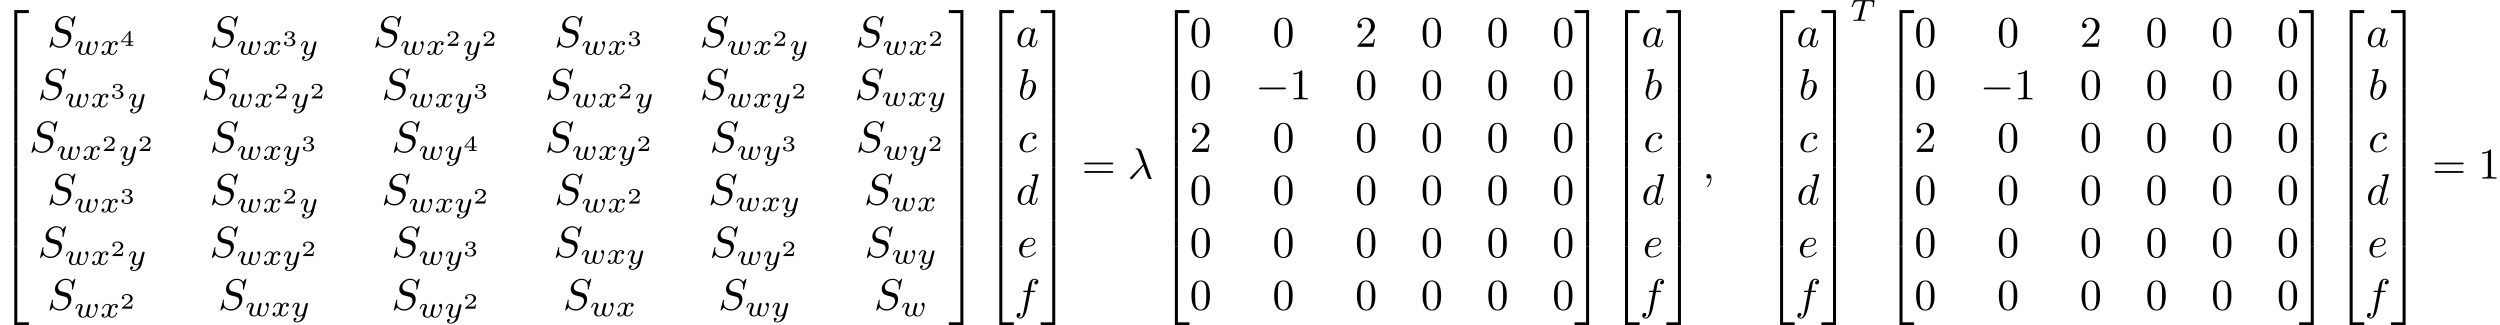 <?xml version='1.0'?>
<!-- This file was generated by dvisvgm 1.9.2 -->
<svg height='73.951pt' version='1.1' viewBox='-0.071 55.065 568.684 73.951' width='568.684pt' xmlns='http://www.w3.org/2000/svg' xmlns:xlink='http://www.w3.org/1999/xlink'>
<defs>
<path d='M6.565 -2.291C6.735 -2.291 6.914 -2.291 6.914 -2.491S6.735 -2.69 6.565 -2.69H1.176C1.006 -2.69 0.827 -2.69 0.827 -2.491S1.006 -2.291 1.176 -2.291H6.565Z' id='g0-0'/>
<path d='M4.583 -3.188C4.583 -3.985 4.533 -4.782 4.184 -5.519C3.726 -6.476 2.909 -6.635 2.491 -6.635C1.893 -6.635 1.166 -6.376 0.757 -5.45C0.438 -4.762 0.389 -3.985 0.389 -3.188C0.389 -2.441 0.428 -1.544 0.837 -0.787C1.265 0.02 1.993 0.219 2.481 0.219C3.019 0.219 3.776 0.01 4.214 -0.936C4.533 -1.624 4.583 -2.401 4.583 -3.188ZM2.481 0C2.092 0 1.504 -0.249 1.325 -1.205C1.215 -1.803 1.215 -2.72 1.215 -3.308C1.215 -3.945 1.215 -4.603 1.295 -5.141C1.484 -6.326 2.232 -6.416 2.481 -6.416C2.809 -6.416 3.467 -6.237 3.656 -5.25C3.756 -4.692 3.756 -3.935 3.756 -3.308C3.756 -2.56 3.756 -1.883 3.646 -1.245C3.497 -0.299 2.929 0 2.481 0Z' id='g3-48'/>
<path d='M2.929 -6.376C2.929 -6.615 2.929 -6.635 2.7 -6.635C2.082 -5.998 1.205 -5.998 0.887 -5.998V-5.689C1.086 -5.689 1.674 -5.689 2.192 -5.948V-0.787C2.192 -0.428 2.162 -0.309 1.265 -0.309H0.946V0C1.295 -0.03 2.162 -0.03 2.56 -0.03S3.826 -0.03 4.174 0V-0.309H3.856C2.959 -0.309 2.929 -0.418 2.929 -0.787V-6.376Z' id='g3-49'/>
<path d='M1.265 -0.767L2.321 -1.793C3.875 -3.168 4.473 -3.706 4.473 -4.702C4.473 -5.838 3.577 -6.635 2.361 -6.635C1.235 -6.635 0.498 -5.719 0.498 -4.832C0.498 -4.274 0.996 -4.274 1.026 -4.274C1.196 -4.274 1.544 -4.394 1.544 -4.802C1.544 -5.061 1.365 -5.32 1.016 -5.32C0.936 -5.32 0.917 -5.32 0.887 -5.31C1.116 -5.958 1.654 -6.326 2.232 -6.326C3.138 -6.326 3.567 -5.519 3.567 -4.702C3.567 -3.905 3.068 -3.118 2.521 -2.501L0.608 -0.369C0.498 -0.259 0.498 -0.239 0.498 0H4.194L4.473 -1.734H4.224C4.174 -1.435 4.105 -0.996 4.005 -0.847C3.935 -0.767 3.278 -0.767 3.059 -0.767H1.265Z' id='g3-50'/>
<path d='M6.844 -3.258C6.994 -3.258 7.183 -3.258 7.183 -3.457S6.994 -3.656 6.854 -3.656H0.887C0.747 -3.656 0.558 -3.656 0.558 -3.457S0.747 -3.258 0.897 -3.258H6.844ZM6.854 -1.325C6.994 -1.325 7.183 -1.325 7.183 -1.524S6.994 -1.724 6.844 -1.724H0.897C0.747 -1.724 0.558 -1.724 0.558 -1.524S0.747 -1.325 0.887 -1.325H6.854Z' id='g3-61'/>
<path d='M2.934 -0.961H2.725C2.71 -0.867 2.66 -0.558 2.58 -0.508C2.54 -0.478 2.122 -0.478 2.047 -0.478H1.071C1.4 -0.722 1.768 -1.001 2.067 -1.2C2.516 -1.509 2.934 -1.798 2.934 -2.326C2.934 -2.964 2.331 -3.318 1.619 -3.318C0.946 -3.318 0.453 -2.929 0.453 -2.441C0.453 -2.182 0.672 -2.137 0.742 -2.137C0.877 -2.137 1.036 -2.227 1.036 -2.431C1.036 -2.61 0.907 -2.71 0.752 -2.725C0.892 -2.949 1.181 -3.098 1.514 -3.098C1.998 -3.098 2.401 -2.809 2.401 -2.321C2.401 -1.903 2.112 -1.584 1.729 -1.26L0.513 -0.229C0.463 -0.184 0.458 -0.184 0.453 -0.149V0H2.77L2.934 -0.961Z' id='g4-50'/>
<path d='M1.644 -1.649C2.102 -1.649 2.406 -1.365 2.406 -0.872C2.406 -0.364 2.092 -0.095 1.649 -0.095C1.594 -0.095 1.001 -0.095 0.747 -0.354C0.951 -0.384 1.011 -0.538 1.011 -0.658C1.011 -0.842 0.872 -0.961 0.707 -0.961C0.548 -0.961 0.399 -0.857 0.399 -0.648C0.399 -0.13 0.986 0.11 1.664 0.11C2.481 0.11 2.989 -0.384 2.989 -0.867C2.989 -1.275 2.625 -1.624 2.057 -1.753C2.655 -1.948 2.814 -2.326 2.814 -2.605C2.814 -3.014 2.306 -3.318 1.679 -3.318C1.066 -3.318 0.573 -3.059 0.573 -2.61C0.573 -2.376 0.762 -2.316 0.857 -2.316C1.001 -2.316 1.141 -2.421 1.141 -2.6C1.141 -2.715 1.081 -2.854 0.902 -2.884C1.116 -3.113 1.559 -3.128 1.664 -3.128C2.027 -3.128 2.286 -2.944 2.286 -2.605C2.286 -2.316 2.097 -1.863 1.574 -1.833C1.435 -1.828 1.415 -1.823 1.285 -1.818C1.23 -1.813 1.176 -1.808 1.176 -1.734C1.176 -1.649 1.225 -1.649 1.315 -1.649H1.644Z' id='g4-51'/>
<path d='M3.073 -0.812V-1.031H2.451V-3.223C2.451 -3.342 2.446 -3.372 2.316 -3.372C2.217 -3.372 2.212 -3.367 2.157 -3.298L0.314 -1.031V-0.812H1.973V-0.423C1.973 -0.269 1.973 -0.219 1.539 -0.219H1.365V0C1.599 -0.01 1.923 -0.02 2.212 -0.02S2.819 -0.01 3.059 0V-0.219H2.884C2.451 -0.219 2.451 -0.269 2.451 -0.423V-0.812H3.073ZM2.012 -2.834V-1.031H0.548L2.012 -2.834Z' id='g4-52'/>
<path d='M3.389 -4.219C3.438 -4.421 3.452 -4.442 3.605 -4.456C3.64 -4.463 3.884 -4.463 4.024 -4.463C4.449 -4.463 4.631 -4.463 4.805 -4.407C5.119 -4.31 5.133 -4.108 5.133 -3.857C5.133 -3.745 5.133 -3.654 5.084 -3.292L5.07 -3.215C5.07 -3.145 5.119 -3.11 5.189 -3.11C5.293 -3.11 5.307 -3.173 5.321 -3.285L5.509 -4.617C5.509 -4.714 5.426 -4.714 5.3 -4.714H1.011C0.837 -4.714 0.823 -4.714 0.774 -4.568L0.335 -3.333C0.328 -3.306 0.3 -3.243 0.3 -3.208C0.3 -3.18 0.314 -3.11 0.418 -3.11C0.509 -3.11 0.523 -3.145 0.565 -3.278C0.969 -4.394 1.2 -4.463 2.26 -4.463H2.552C2.762 -4.463 2.769 -4.456 2.769 -4.394C2.769 -4.387 2.769 -4.352 2.741 -4.247L1.82 -0.579C1.757 -0.321 1.736 -0.251 1.004 -0.251C0.753 -0.251 0.69 -0.251 0.69 -0.098C0.69 -0.077 0.704 0 0.809 0C1.004 0 1.213 -0.021 1.409 -0.021S1.813 -0.028 2.008 -0.028S2.441 -0.028 2.636 -0.021C2.824 -0.014 3.034 0 3.222 0C3.278 0 3.382 0 3.382 -0.153C3.382 -0.251 3.313 -0.251 3.096 -0.251C2.964 -0.251 2.824 -0.258 2.692 -0.265C2.455 -0.286 2.441 -0.314 2.441 -0.398C2.441 -0.446 2.441 -0.46 2.469 -0.558L3.389 -4.219Z' id='g2-84'/>
<path d='M3.668 -2.225C3.717 -2.413 3.801 -2.748 3.801 -2.783C3.801 -2.922 3.689 -3.006 3.571 -3.006C3.438 -3.006 3.313 -2.922 3.271 -2.803C3.25 -2.748 3.18 -2.455 3.131 -2.28C3.034 -1.883 3.034 -1.869 2.929 -1.478C2.838 -1.095 2.824 -1.039 2.817 -0.837C2.845 -0.697 2.79 -0.565 2.622 -0.356C2.532 -0.244 2.392 -0.126 2.155 -0.126C1.883 -0.126 1.527 -0.223 1.527 -0.767C1.527 -1.123 1.723 -1.639 1.862 -1.995C1.981 -2.301 2.008 -2.364 2.008 -2.483C2.008 -2.817 1.723 -3.075 1.346 -3.075C0.642 -3.075 0.328 -2.127 0.328 -2.008C0.328 -1.918 0.425 -1.918 0.446 -1.918C0.544 -1.918 0.551 -1.953 0.572 -2.029C0.746 -2.608 1.046 -2.88 1.325 -2.88C1.444 -2.88 1.499 -2.803 1.499 -2.636C1.499 -2.476 1.437 -2.322 1.402 -2.232C1.004 -1.213 1.004 -1.074 1.004 -0.858C1.004 -0.035 1.75 0.07 2.127 0.07C2.26 0.07 2.601 0.07 2.915 -0.398C3.075 -0.084 3.459 0.07 3.884 0.07C4.505 0.07 4.812 -0.467 4.951 -0.753C5.251 -1.339 5.44 -2.211 5.44 -2.532C5.44 -3.055 5.14 -3.082 5.091 -3.082C4.91 -3.082 4.714 -2.894 4.714 -2.713C4.714 -2.594 4.784 -2.538 4.833 -2.497C5 -2.357 5.091 -2.162 5.091 -1.939C5.091 -1.848 4.798 -0.126 3.912 -0.126C3.347 -0.126 3.347 -0.628 3.347 -0.746C3.347 -0.934 3.375 -1.046 3.473 -1.444L3.668 -2.225Z' id='g2-119'/>
<path d='M1.736 -0.739C1.667 -0.502 1.437 -0.126 1.081 -0.126C1.06 -0.126 0.851 -0.126 0.704 -0.223C0.99 -0.314 1.011 -0.565 1.011 -0.607C1.011 -0.76 0.893 -0.865 0.732 -0.865C0.537 -0.865 0.335 -0.697 0.335 -0.439C0.335 -0.091 0.725 0.07 1.067 0.07C1.388 0.07 1.674 -0.133 1.848 -0.425C2.015 -0.056 2.399 0.07 2.678 0.07C3.48 0.07 3.905 -0.802 3.905 -0.997C3.905 -1.088 3.815 -1.088 3.794 -1.088C3.696 -1.088 3.689 -1.053 3.661 -0.969C3.515 -0.488 3.096 -0.126 2.706 -0.126C2.427 -0.126 2.28 -0.314 2.28 -0.579C2.28 -0.76 2.448 -1.395 2.643 -2.169C2.783 -2.706 3.096 -2.88 3.327 -2.88C3.34 -2.88 3.557 -2.88 3.703 -2.783C3.48 -2.72 3.396 -2.525 3.396 -2.399C3.396 -2.246 3.515 -2.141 3.675 -2.141S4.066 -2.273 4.066 -2.566C4.066 -2.957 3.619 -3.075 3.34 -3.075C2.992 -3.075 2.713 -2.845 2.559 -2.58C2.434 -2.866 2.113 -3.075 1.723 -3.075C0.941 -3.075 0.495 -2.218 0.495 -2.008C0.495 -1.918 0.593 -1.918 0.614 -1.918C0.704 -1.918 0.711 -1.946 0.746 -2.036C0.921 -2.58 1.36 -2.88 1.702 -2.88C1.932 -2.88 2.12 -2.755 2.12 -2.42C2.12 -2.28 2.036 -1.932 1.974 -1.695L1.736 -0.739Z' id='g2-120'/>
<path d='M3.877 -2.629C3.905 -2.727 3.905 -2.741 3.905 -2.783C3.905 -2.922 3.794 -3.006 3.675 -3.006C3.599 -3.006 3.466 -2.971 3.389 -2.838C3.368 -2.797 3.313 -2.573 3.278 -2.434L3.131 -1.855C3.089 -1.688 2.873 -0.809 2.852 -0.732C2.845 -0.732 2.538 -0.126 1.995 -0.126C1.52 -0.126 1.52 -0.579 1.52 -0.704C1.52 -1.081 1.681 -1.52 1.89 -2.057C1.974 -2.28 2.008 -2.364 2.008 -2.483C2.008 -2.817 1.723 -3.075 1.346 -3.075C0.642 -3.075 0.328 -2.127 0.328 -2.008C0.328 -1.918 0.425 -1.918 0.446 -1.918C0.544 -1.918 0.551 -1.953 0.572 -2.029C0.746 -2.608 1.046 -2.88 1.325 -2.88C1.444 -2.88 1.499 -2.803 1.499 -2.636C1.499 -2.476 1.437 -2.322 1.402 -2.232C1.067 -1.381 0.997 -1.123 0.997 -0.816C0.997 -0.697 0.997 -0.37 1.269 -0.146C1.485 0.035 1.778 0.07 1.967 0.07C2.246 0.07 2.497 -0.035 2.727 -0.244C2.636 0.139 2.559 0.432 2.267 0.781C2.078 0.997 1.799 1.227 1.43 1.227C1.381 1.227 1.053 1.227 0.907 0.997C1.283 0.955 1.283 0.621 1.283 0.614C1.283 0.391 1.081 0.349 1.011 0.349C0.837 0.349 0.607 0.488 0.607 0.809C0.607 1.165 0.941 1.423 1.437 1.423C2.141 1.423 2.999 0.879 3.215 0.007L3.877 -2.629Z' id='g2-121'/>
<path d='M3.557 -2.909C3.965 -1.863 4.443 -0.339 4.603 -0.11C4.762 0.11 4.862 0.11 5.131 0.11H5.35C5.45 0.1 5.46 0.04 5.46 0.01S5.44 -0.04 5.41 -0.08C5.31 -0.189 5.25 -0.339 5.181 -0.538L3.148 -6.207C2.939 -6.785 2.401 -6.914 1.933 -6.914C1.883 -6.914 1.753 -6.914 1.753 -6.804C1.753 -6.725 1.833 -6.705 1.843 -6.705C2.172 -6.645 2.242 -6.585 2.491 -5.908L3.457 -3.198L0.707 -0.468C0.588 -0.349 0.528 -0.289 0.528 -0.159C0.528 0.01 0.667 0.13 0.827 0.13S1.076 0.02 1.156 -0.08L3.557 -2.909Z' id='g1-21'/>
<path d='M2.022 -0.01C2.022 -0.667 1.773 -1.056 1.385 -1.056C1.056 -1.056 0.857 -0.807 0.857 -0.528C0.857 -0.259 1.056 0 1.385 0C1.504 0 1.634 -0.04 1.734 -0.13C1.763 -0.149 1.773 -0.159 1.783 -0.159S1.803 -0.149 1.803 -0.01C1.803 0.727 1.455 1.325 1.126 1.654C1.016 1.763 1.016 1.783 1.016 1.813C1.016 1.883 1.066 1.923 1.116 1.923C1.225 1.923 2.022 1.156 2.022 -0.01Z' id='g1-59'/>
<path d='M6.426 -6.924C6.426 -6.954 6.406 -7.024 6.316 -7.024C6.266 -7.024 6.257 -7.014 6.137 -6.874L5.659 -6.306C5.4 -6.775 4.882 -7.024 4.234 -7.024C2.969 -7.024 1.773 -5.878 1.773 -4.672C1.773 -3.865 2.301 -3.407 2.809 -3.258L3.875 -2.979C4.244 -2.889 4.792 -2.74 4.792 -1.923C4.792 -1.026 3.975 -0.09 2.999 -0.09C2.361 -0.09 1.255 -0.309 1.255 -1.544C1.255 -1.783 1.305 -2.022 1.315 -2.082C1.325 -2.122 1.335 -2.132 1.335 -2.152C1.335 -2.252 1.265 -2.262 1.215 -2.262S1.146 -2.252 1.116 -2.222C1.076 -2.182 0.518 0.09 0.518 0.12C0.518 0.179 0.568 0.219 0.628 0.219C0.677 0.219 0.687 0.209 0.807 0.07L1.295 -0.498C1.724 0.08 2.401 0.219 2.979 0.219C4.334 0.219 5.509 -1.106 5.509 -2.341C5.509 -3.029 5.171 -3.367 5.021 -3.507C4.792 -3.736 4.643 -3.776 3.756 -4.005C3.537 -4.065 3.178 -4.164 3.088 -4.184C2.819 -4.274 2.481 -4.563 2.481 -5.091C2.481 -5.898 3.278 -6.745 4.224 -6.745C5.051 -6.745 5.659 -6.316 5.659 -5.2C5.659 -4.882 5.619 -4.702 5.619 -4.643C5.619 -4.633 5.619 -4.543 5.738 -4.543C5.838 -4.543 5.848 -4.573 5.888 -4.742L6.426 -6.924Z' id='g1-83'/>
<path d='M3.716 -3.766C3.537 -4.135 3.248 -4.403 2.8 -4.403C1.634 -4.403 0.399 -2.939 0.399 -1.484C0.399 -0.548 0.946 0.11 1.724 0.11C1.923 0.11 2.421 0.07 3.019 -0.638C3.098 -0.219 3.447 0.11 3.925 0.11C4.274 0.11 4.503 -0.12 4.663 -0.438C4.832 -0.797 4.961 -1.405 4.961 -1.425C4.961 -1.524 4.872 -1.524 4.842 -1.524C4.742 -1.524 4.732 -1.484 4.702 -1.345C4.533 -0.697 4.354 -0.11 3.945 -0.11C3.676 -0.11 3.646 -0.369 3.646 -0.568C3.646 -0.787 3.666 -0.867 3.776 -1.305C3.885 -1.724 3.905 -1.823 3.995 -2.202L4.354 -3.597C4.423 -3.875 4.423 -3.895 4.423 -3.935C4.423 -4.105 4.304 -4.204 4.135 -4.204C3.895 -4.204 3.746 -3.985 3.716 -3.766ZM3.068 -1.186C3.019 -1.006 3.019 -0.986 2.869 -0.817C2.431 -0.269 2.022 -0.11 1.743 -0.11C1.245 -0.11 1.106 -0.658 1.106 -1.046C1.106 -1.544 1.425 -2.77 1.654 -3.228C1.963 -3.816 2.411 -4.184 2.809 -4.184C3.457 -4.184 3.597 -3.367 3.597 -3.308S3.577 -3.188 3.567 -3.138L3.068 -1.186Z' id='g1-97'/>
<path d='M2.381 -6.804C2.381 -6.814 2.381 -6.914 2.252 -6.914C2.022 -6.914 1.295 -6.834 1.036 -6.814C0.956 -6.804 0.847 -6.795 0.847 -6.615C0.847 -6.496 0.936 -6.496 1.086 -6.496C1.564 -6.496 1.584 -6.426 1.584 -6.326C1.584 -6.257 1.494 -5.918 1.445 -5.709L0.628 -2.461C0.508 -1.963 0.468 -1.803 0.468 -1.455C0.468 -0.508 0.996 0.11 1.734 0.11C2.909 0.11 4.135 -1.375 4.135 -2.809C4.135 -3.716 3.606 -4.403 2.809 -4.403C2.351 -4.403 1.943 -4.115 1.644 -3.806L2.381 -6.804ZM1.445 -3.039C1.504 -3.258 1.504 -3.278 1.594 -3.387C2.082 -4.035 2.531 -4.184 2.79 -4.184C3.148 -4.184 3.417 -3.885 3.417 -3.248C3.417 -2.66 3.088 -1.514 2.909 -1.136C2.58 -0.468 2.122 -0.11 1.734 -0.11C1.395 -0.11 1.066 -0.379 1.066 -1.116C1.066 -1.305 1.066 -1.494 1.225 -2.122L1.445 -3.039Z' id='g1-98'/>
<path d='M3.945 -3.786C3.786 -3.786 3.646 -3.786 3.507 -3.646C3.347 -3.497 3.328 -3.328 3.328 -3.258C3.328 -3.019 3.507 -2.909 3.696 -2.909C3.985 -2.909 4.254 -3.148 4.254 -3.547C4.254 -4.035 3.786 -4.403 3.078 -4.403C1.734 -4.403 0.408 -2.979 0.408 -1.574C0.408 -0.677 0.986 0.11 2.022 0.11C3.447 0.11 4.284 -0.946 4.284 -1.066C4.284 -1.126 4.224 -1.196 4.164 -1.196C4.115 -1.196 4.095 -1.176 4.035 -1.096C3.248 -0.11 2.162 -0.11 2.042 -0.11C1.415 -0.11 1.146 -0.598 1.146 -1.196C1.146 -1.604 1.345 -2.57 1.684 -3.188C1.993 -3.756 2.54 -4.184 3.088 -4.184C3.427 -4.184 3.806 -4.055 3.945 -3.786Z' id='g1-99'/>
<path d='M5.141 -6.804C5.141 -6.814 5.141 -6.914 5.011 -6.914C4.862 -6.914 3.915 -6.824 3.746 -6.804C3.666 -6.795 3.606 -6.745 3.606 -6.615C3.606 -6.496 3.696 -6.496 3.846 -6.496C4.324 -6.496 4.344 -6.426 4.344 -6.326L4.314 -6.127L3.716 -3.766C3.537 -4.135 3.248 -4.403 2.8 -4.403C1.634 -4.403 0.399 -2.939 0.399 -1.484C0.399 -0.548 0.946 0.11 1.724 0.11C1.923 0.11 2.421 0.07 3.019 -0.638C3.098 -0.219 3.447 0.11 3.925 0.11C4.274 0.11 4.503 -0.12 4.663 -0.438C4.832 -0.797 4.961 -1.405 4.961 -1.425C4.961 -1.524 4.872 -1.524 4.842 -1.524C4.742 -1.524 4.732 -1.484 4.702 -1.345C4.533 -0.697 4.354 -0.11 3.945 -0.11C3.676 -0.11 3.646 -0.369 3.646 -0.568C3.646 -0.807 3.666 -0.877 3.706 -1.046L5.141 -6.804ZM3.068 -1.186C3.019 -1.006 3.019 -0.986 2.869 -0.817C2.431 -0.269 2.022 -0.11 1.743 -0.11C1.245 -0.11 1.106 -0.658 1.106 -1.046C1.106 -1.544 1.425 -2.77 1.654 -3.228C1.963 -3.816 2.411 -4.184 2.809 -4.184C3.457 -4.184 3.597 -3.367 3.597 -3.308S3.577 -3.188 3.567 -3.138L3.068 -1.186Z' id='g1-100'/>
<path d='M1.863 -2.301C2.152 -2.301 2.889 -2.321 3.387 -2.531C4.085 -2.829 4.135 -3.417 4.135 -3.557C4.135 -3.995 3.756 -4.403 3.068 -4.403C1.963 -4.403 0.458 -3.437 0.458 -1.694C0.458 -0.677 1.046 0.11 2.022 0.11C3.447 0.11 4.284 -0.946 4.284 -1.066C4.284 -1.126 4.224 -1.196 4.164 -1.196C4.115 -1.196 4.095 -1.176 4.035 -1.096C3.248 -0.11 2.162 -0.11 2.042 -0.11C1.265 -0.11 1.176 -0.946 1.176 -1.265C1.176 -1.385 1.186 -1.694 1.335 -2.301H1.863ZM1.395 -2.521C1.783 -4.035 2.809 -4.184 3.068 -4.184C3.537 -4.184 3.806 -3.895 3.806 -3.557C3.806 -2.521 2.212 -2.521 1.803 -2.521H1.395Z' id='g1-101'/>
<path d='M3.656 -3.985H4.513C4.712 -3.985 4.812 -3.985 4.812 -4.184C4.812 -4.294 4.712 -4.294 4.543 -4.294H3.716L3.925 -5.43C3.965 -5.639 4.105 -6.346 4.164 -6.466C4.254 -6.655 4.423 -6.804 4.633 -6.804C4.672 -6.804 4.932 -6.804 5.121 -6.625C4.682 -6.585 4.583 -6.237 4.583 -6.087C4.583 -5.858 4.762 -5.738 4.951 -5.738C5.21 -5.738 5.499 -5.958 5.499 -6.336C5.499 -6.795 5.041 -7.024 4.633 -7.024C4.294 -7.024 3.666 -6.844 3.367 -5.858C3.308 -5.649 3.278 -5.549 3.039 -4.294H2.351C2.162 -4.294 2.052 -4.294 2.052 -4.105C2.052 -3.985 2.142 -3.985 2.331 -3.985H2.989L2.242 -0.05C2.062 0.917 1.893 1.823 1.375 1.823C1.335 1.823 1.086 1.823 0.897 1.644C1.355 1.614 1.445 1.255 1.445 1.106C1.445 0.877 1.265 0.757 1.076 0.757C0.817 0.757 0.528 0.976 0.528 1.355C0.528 1.803 0.966 2.042 1.375 2.042C1.923 2.042 2.321 1.455 2.501 1.076C2.819 0.448 3.049 -0.757 3.059 -0.827L3.656 -3.985Z' id='g1-102'/>
<path d='M3.248 17.534H3.935V0.299H6.565V-0.389H3.248V17.534Z' id='g5-50'/>
<path d='M2.7 17.534H3.387V-0.389H0.07V0.299H2.7V17.534Z' id='g5-51'/>
<path d='M3.248 17.524H6.565V16.837H3.935V-0.399H3.248V17.524Z' id='g5-52'/>
<path d='M2.7 16.837H0.07V17.524H3.387V-0.399H2.7V16.837Z' id='g5-53'/>
<path d='M3.248 5.988H3.935V-0.01H3.248V5.988Z' id='g5-54'/>
<path d='M2.7 5.988H3.387V-0.01H2.7V5.988Z' id='g5-55'/>
</defs>
<g id='page1'>
<use x='-0.071' xlink:href='#g5-50' y='57.748'/>
<use x='-0.071' xlink:href='#g5-54' y='75.282'/>
<use x='-0.071' xlink:href='#g5-54' y='81.26'/>
<use x='-0.071' xlink:href='#g5-54' y='87.238'/>
<use x='-0.071' xlink:href='#g5-54' y='93.215'/>
<use x='-0.071' xlink:href='#g5-54' y='99.193'/>
<use x='-0.071' xlink:href='#g5-54' y='105.171'/>
<use x='-0.071' xlink:href='#g5-52' y='111.547'/>
<use x='10.661' xlink:href='#g1-83' y='65.718'/>
<use x='16.747' xlink:href='#g2-119' y='67.49'/>
<use x='22.677' xlink:href='#g2-120' y='67.49'/>
<use x='27.177' xlink:href='#g4-52' y='65.497'/>
<use x='47.621' xlink:href='#g1-83' y='65.718'/>
<use x='53.708' xlink:href='#g2-119' y='67.49'/>
<use x='59.637' xlink:href='#g2-120' y='67.49'/>
<use x='64.138' xlink:href='#g4-51' y='65.497'/>
<use x='68.026' xlink:href='#g2-121' y='67.49'/>
<use x='84.783' xlink:href='#g1-83' y='65.718'/>
<use x='90.869' xlink:href='#g2-119' y='67.49'/>
<use x='96.799' xlink:href='#g2-120' y='67.49'/>
<use x='101.3' xlink:href='#g4-50' y='65.497'/>
<use x='105.188' xlink:href='#g2-121' y='67.49'/>
<use x='109.463' xlink:href='#g4-50' y='65.497'/>
<use x='126.034' xlink:href='#g1-83' y='65.718'/>
<use x='132.12' xlink:href='#g2-119' y='67.49'/>
<use x='138.05' xlink:href='#g2-120' y='67.49'/>
<use x='142.551' xlink:href='#g4-51' y='65.497'/>
<use x='159.106' xlink:href='#g1-83' y='65.718'/>
<use x='165.193' xlink:href='#g2-119' y='67.49'/>
<use x='171.122' xlink:href='#g2-120' y='67.49'/>
<use x='175.623' xlink:href='#g4-50' y='65.497'/>
<use x='179.511' xlink:href='#g2-121' y='67.49'/>
<use x='194.525' xlink:href='#g1-83' y='65.718'/>
<use x='200.611' xlink:href='#g2-119' y='67.49'/>
<use x='206.541' xlink:href='#g2-120' y='67.49'/>
<use x='211.042' xlink:href='#g4-50' y='65.497'/>
<use x='8.515' xlink:href='#g1-83' y='77.674'/>
<use x='14.602' xlink:href='#g2-119' y='79.445'/>
<use x='20.531' xlink:href='#g2-120' y='79.445'/>
<use x='25.032' xlink:href='#g4-51' y='77.452'/>
<use x='28.92' xlink:href='#g2-121' y='79.445'/>
<use x='45.677' xlink:href='#g1-83' y='77.674'/>
<use x='51.763' xlink:href='#g2-119' y='79.445'/>
<use x='57.693' xlink:href='#g2-120' y='79.445'/>
<use x='62.194' xlink:href='#g4-50' y='77.452'/>
<use x='66.082' xlink:href='#g2-121' y='79.445'/>
<use x='70.358' xlink:href='#g4-50' y='77.452'/>
<use x='86.727' xlink:href='#g1-83' y='77.674'/>
<use x='92.813' xlink:href='#g2-119' y='79.445'/>
<use x='98.743' xlink:href='#g2-120' y='79.445'/>
<use x='103.244' xlink:href='#g2-121' y='79.445'/>
<use x='107.519' xlink:href='#g4-51' y='77.452'/>
<use x='123.889' xlink:href='#g1-83' y='77.674'/>
<use x='129.975' xlink:href='#g2-119' y='79.445'/>
<use x='135.905' xlink:href='#g2-120' y='79.445'/>
<use x='140.405' xlink:href='#g4-50' y='77.452'/>
<use x='144.294' xlink:href='#g2-121' y='79.445'/>
<use x='159.106' xlink:href='#g1-83' y='77.674'/>
<use x='165.193' xlink:href='#g2-119' y='79.445'/>
<use x='171.122' xlink:href='#g2-120' y='79.445'/>
<use x='175.623' xlink:href='#g2-121' y='79.445'/>
<use x='179.899' xlink:href='#g4-50' y='77.452'/>
<use x='194.324' xlink:href='#g1-83' y='77.674'/>
<use x='200.41' xlink:href='#g2-119' y='79.168'/>
<use x='206.34' xlink:href='#g2-120' y='79.168'/>
<use x='210.841' xlink:href='#g2-121' y='79.168'/>
<use x='6.571' xlink:href='#g1-83' y='89.629'/>
<use x='12.658' xlink:href='#g2-119' y='91.4'/>
<use x='18.587' xlink:href='#g2-120' y='91.4'/>
<use x='23.088' xlink:href='#g4-50' y='89.407'/>
<use x='26.976' xlink:href='#g2-121' y='91.4'/>
<use x='31.252' xlink:href='#g4-50' y='89.407'/>
<use x='47.621' xlink:href='#g1-83' y='89.629'/>
<use x='53.708' xlink:href='#g2-119' y='91.4'/>
<use x='59.637' xlink:href='#g2-120' y='91.4'/>
<use x='64.138' xlink:href='#g2-121' y='91.4'/>
<use x='68.413' xlink:href='#g4-51' y='89.407'/>
<use x='88.986' xlink:href='#g1-83' y='89.629'/>
<use x='95.072' xlink:href='#g2-119' y='91.4'/>
<use x='101.002' xlink:href='#g2-121' y='91.4'/>
<use x='105.277' xlink:href='#g4-52' y='89.407'/>
<use x='123.889' xlink:href='#g1-83' y='89.629'/>
<use x='129.975' xlink:href='#g2-119' y='91.4'/>
<use x='135.905' xlink:href='#g2-120' y='91.4'/>
<use x='140.405' xlink:href='#g2-121' y='91.4'/>
<use x='144.681' xlink:href='#g4-50' y='89.407'/>
<use x='161.365' xlink:href='#g1-83' y='89.629'/>
<use x='167.452' xlink:href='#g2-119' y='91.4'/>
<use x='173.381' xlink:href='#g2-121' y='91.4'/>
<use x='177.657' xlink:href='#g4-51' y='89.407'/>
<use x='194.639' xlink:href='#g1-83' y='89.629'/>
<use x='200.725' xlink:href='#g2-119' y='91.4'/>
<use x='206.655' xlink:href='#g2-121' y='91.4'/>
<use x='210.93' xlink:href='#g4-50' y='89.407'/>
<use x='10.661' xlink:href='#g1-83' y='101.584'/>
<use x='16.747' xlink:href='#g2-119' y='103.355'/>
<use x='22.677' xlink:href='#g2-120' y='103.355'/>
<use x='27.177' xlink:href='#g4-51' y='101.363'/>
<use x='47.621' xlink:href='#g1-83' y='101.584'/>
<use x='53.708' xlink:href='#g2-119' y='103.355'/>
<use x='59.637' xlink:href='#g2-120' y='103.355'/>
<use x='64.138' xlink:href='#g4-50' y='101.363'/>
<use x='68.026' xlink:href='#g2-121' y='103.355'/>
<use x='86.727' xlink:href='#g1-83' y='101.584'/>
<use x='92.813' xlink:href='#g2-119' y='103.355'/>
<use x='98.743' xlink:href='#g2-120' y='103.355'/>
<use x='103.244' xlink:href='#g2-121' y='103.355'/>
<use x='107.519' xlink:href='#g4-50' y='101.363'/>
<use x='126.034' xlink:href='#g1-83' y='101.584'/>
<use x='132.12' xlink:href='#g2-119' y='103.355'/>
<use x='138.05' xlink:href='#g2-120' y='103.355'/>
<use x='142.551' xlink:href='#g4-50' y='101.363'/>
<use x='161.051' xlink:href='#g1-83' y='101.584'/>
<use x='167.137' xlink:href='#g2-119' y='103.078'/>
<use x='173.066' xlink:href='#g2-120' y='103.078'/>
<use x='177.567' xlink:href='#g2-121' y='103.078'/>
<use x='196.469' xlink:href='#g1-83' y='101.584'/>
<use x='202.556' xlink:href='#g2-119' y='103.078'/>
<use x='208.485' xlink:href='#g2-120' y='103.078'/>
<use x='8.515' xlink:href='#g1-83' y='113.539'/>
<use x='14.602' xlink:href='#g2-119' y='115.31'/>
<use x='20.531' xlink:href='#g2-120' y='115.31'/>
<use x='25.032' xlink:href='#g4-50' y='113.318'/>
<use x='28.92' xlink:href='#g2-121' y='115.31'/>
<use x='47.621' xlink:href='#g1-83' y='113.539'/>
<use x='53.708' xlink:href='#g2-119' y='115.31'/>
<use x='59.637' xlink:href='#g2-120' y='115.31'/>
<use x='64.138' xlink:href='#g2-121' y='115.31'/>
<use x='68.413' xlink:href='#g4-50' y='113.318'/>
<use x='88.986' xlink:href='#g1-83' y='113.539'/>
<use x='95.072' xlink:href='#g2-119' y='115.31'/>
<use x='101.002' xlink:href='#g2-121' y='115.31'/>
<use x='105.277' xlink:href='#g4-51' y='113.318'/>
<use x='125.833' xlink:href='#g1-83' y='113.539'/>
<use x='131.919' xlink:href='#g2-119' y='115.033'/>
<use x='137.849' xlink:href='#g2-120' y='115.033'/>
<use x='142.35' xlink:href='#g2-121' y='115.033'/>
<use x='161.365' xlink:href='#g1-83' y='113.539'/>
<use x='167.452' xlink:href='#g2-119' y='115.31'/>
<use x='173.381' xlink:href='#g2-121' y='115.31'/>
<use x='177.657' xlink:href='#g4-50' y='113.318'/>
<use x='196.583' xlink:href='#g1-83' y='113.539'/>
<use x='202.669' xlink:href='#g2-119' y='115.033'/>
<use x='208.599' xlink:href='#g2-121' y='115.033'/>
<use x='10.661' xlink:href='#g1-83' y='125.494'/>
<use x='16.747' xlink:href='#g2-119' y='127.265'/>
<use x='22.677' xlink:href='#g2-120' y='127.265'/>
<use x='27.177' xlink:href='#g4-50' y='125.273'/>
<use x='49.565' xlink:href='#g1-83' y='125.494'/>
<use x='55.652' xlink:href='#g2-119' y='126.989'/>
<use x='61.581' xlink:href='#g2-120' y='126.989'/>
<use x='66.082' xlink:href='#g2-121' y='126.989'/>
<use x='88.986' xlink:href='#g1-83' y='125.494'/>
<use x='95.072' xlink:href='#g2-119' y='127.265'/>
<use x='101.002' xlink:href='#g2-121' y='127.265'/>
<use x='105.277' xlink:href='#g4-50' y='125.273'/>
<use x='127.978' xlink:href='#g1-83' y='125.494'/>
<use x='134.064' xlink:href='#g2-119' y='126.989'/>
<use x='139.994' xlink:href='#g2-120' y='126.989'/>
<use x='163.309' xlink:href='#g1-83' y='125.494'/>
<use x='169.396' xlink:href='#g2-119' y='126.989'/>
<use x='175.325' xlink:href='#g2-121' y='126.989'/>
<use x='198.728' xlink:href='#g1-83' y='125.494'/>
<use x='204.814' xlink:href='#g2-119' y='126.989'/>
<use x='215.691' xlink:href='#g5-51' y='57.748'/>
<use x='215.691' xlink:href='#g5-55' y='75.282'/>
<use x='215.691' xlink:href='#g5-55' y='81.26'/>
<use x='215.691' xlink:href='#g5-55' y='87.238'/>
<use x='215.691' xlink:href='#g5-55' y='93.215'/>
<use x='215.691' xlink:href='#g5-55' y='99.193'/>
<use x='215.691' xlink:href='#g5-55' y='105.171'/>
<use x='215.691' xlink:href='#g5-53' y='111.547'/>
<use x='223.993' xlink:href='#g5-50' y='57.748'/>
<use x='223.993' xlink:href='#g5-54' y='75.282'/>
<use x='223.993' xlink:href='#g5-54' y='81.26'/>
<use x='223.993' xlink:href='#g5-54' y='87.238'/>
<use x='223.993' xlink:href='#g5-54' y='93.215'/>
<use x='223.993' xlink:href='#g5-54' y='99.193'/>
<use x='223.993' xlink:href='#g5-54' y='105.171'/>
<use x='223.993' xlink:href='#g5-52' y='111.547'/>
<use x='230.977' xlink:href='#g1-97' y='65.718'/>
<use x='231.472' xlink:href='#g1-98' y='77.674'/>
<use x='231.454' xlink:href='#g1-99' y='89.629'/>
<use x='231.017' xlink:href='#g1-100' y='101.584'/>
<use x='231.29' xlink:href='#g1-101' y='113.539'/>
<use x='230.635' xlink:href='#g1-102' y='125.494'/>
<use x='236.585' xlink:href='#g5-51' y='57.748'/>
<use x='236.585' xlink:href='#g5-55' y='75.282'/>
<use x='236.585' xlink:href='#g5-55' y='81.26'/>
<use x='236.585' xlink:href='#g5-55' y='87.238'/>
<use x='236.585' xlink:href='#g5-55' y='93.215'/>
<use x='236.585' xlink:href='#g5-55' y='99.193'/>
<use x='236.585' xlink:href='#g5-55' y='105.171'/>
<use x='236.585' xlink:href='#g5-53' y='111.547'/>
<use x='245.994' xlink:href='#g3-61' y='95.706'/>
<use x='256.481' xlink:href='#g1-21' y='95.706'/>
<use x='263.931' xlink:href='#g5-50' y='57.748'/>
<use x='263.931' xlink:href='#g5-54' y='75.282'/>
<use x='263.931' xlink:href='#g5-54' y='81.26'/>
<use x='263.931' xlink:href='#g5-54' y='87.238'/>
<use x='263.931' xlink:href='#g5-54' y='93.215'/>
<use x='263.931' xlink:href='#g5-54' y='99.193'/>
<use x='263.931' xlink:href='#g5-54' y='105.171'/>
<use x='263.931' xlink:href='#g5-52' y='111.547'/>
<use x='270.573' xlink:href='#g3-48' y='65.718'/>
<use x='289.391' xlink:href='#g3-48' y='65.718'/>
<use x='308.21' xlink:href='#g3-50' y='65.718'/>
<use x='323.154' xlink:href='#g3-48' y='65.718'/>
<use x='338.098' xlink:href='#g3-48' y='65.718'/>
<use x='353.041' xlink:href='#g3-48' y='65.718'/>
<use x='270.573' xlink:href='#g3-48' y='77.674'/>
<use x='285.517' xlink:href='#g0-0' y='77.674'/>
<use x='293.237' xlink:href='#g3-49' y='77.674'/>
<use x='308.21' xlink:href='#g3-48' y='77.674'/>
<use x='323.154' xlink:href='#g3-48' y='77.674'/>
<use x='338.098' xlink:href='#g3-48' y='77.674'/>
<use x='353.041' xlink:href='#g3-48' y='77.674'/>
<use x='270.573' xlink:href='#g3-50' y='89.629'/>
<use x='289.391' xlink:href='#g3-48' y='89.629'/>
<use x='308.21' xlink:href='#g3-48' y='89.629'/>
<use x='323.154' xlink:href='#g3-48' y='89.629'/>
<use x='338.098' xlink:href='#g3-48' y='89.629'/>
<use x='353.041' xlink:href='#g3-48' y='89.629'/>
<use x='270.573' xlink:href='#g3-48' y='101.584'/>
<use x='289.391' xlink:href='#g3-48' y='101.584'/>
<use x='308.21' xlink:href='#g3-48' y='101.584'/>
<use x='323.154' xlink:href='#g3-48' y='101.584'/>
<use x='338.098' xlink:href='#g3-48' y='101.584'/>
<use x='353.041' xlink:href='#g3-48' y='101.584'/>
<use x='270.573' xlink:href='#g3-48' y='113.539'/>
<use x='289.391' xlink:href='#g3-48' y='113.539'/>
<use x='308.21' xlink:href='#g3-48' y='113.539'/>
<use x='323.154' xlink:href='#g3-48' y='113.539'/>
<use x='338.098' xlink:href='#g3-48' y='113.539'/>
<use x='353.041' xlink:href='#g3-48' y='113.539'/>
<use x='270.573' xlink:href='#g3-48' y='125.494'/>
<use x='289.391' xlink:href='#g3-48' y='125.494'/>
<use x='308.21' xlink:href='#g3-48' y='125.494'/>
<use x='323.154' xlink:href='#g3-48' y='125.494'/>
<use x='338.098' xlink:href='#g3-48' y='125.494'/>
<use x='353.041' xlink:href='#g3-48' y='125.494'/>
<use x='358.023' xlink:href='#g5-51' y='57.748'/>
<use x='358.023' xlink:href='#g5-55' y='75.282'/>
<use x='358.023' xlink:href='#g5-55' y='81.26'/>
<use x='358.023' xlink:href='#g5-55' y='87.238'/>
<use x='358.023' xlink:href='#g5-55' y='93.215'/>
<use x='358.023' xlink:href='#g5-55' y='99.193'/>
<use x='358.023' xlink:href='#g5-55' y='105.171'/>
<use x='358.023' xlink:href='#g5-53' y='111.547'/>
<use x='366.325' xlink:href='#g5-50' y='57.748'/>
<use x='366.325' xlink:href='#g5-54' y='75.282'/>
<use x='366.325' xlink:href='#g5-54' y='81.26'/>
<use x='366.325' xlink:href='#g5-54' y='87.238'/>
<use x='366.325' xlink:href='#g5-54' y='93.215'/>
<use x='366.325' xlink:href='#g5-54' y='99.193'/>
<use x='366.325' xlink:href='#g5-54' y='105.171'/>
<use x='366.325' xlink:href='#g5-52' y='111.547'/>
<use x='373.309' xlink:href='#g1-97' y='65.718'/>
<use x='373.804' xlink:href='#g1-98' y='77.674'/>
<use x='373.786' xlink:href='#g1-99' y='89.629'/>
<use x='373.349' xlink:href='#g1-100' y='101.584'/>
<use x='373.622' xlink:href='#g1-101' y='113.539'/>
<use x='372.967' xlink:href='#g1-102' y='125.494'/>
<use x='378.917' xlink:href='#g5-51' y='57.748'/>
<use x='378.917' xlink:href='#g5-55' y='75.282'/>
<use x='378.917' xlink:href='#g5-55' y='81.26'/>
<use x='378.917' xlink:href='#g5-55' y='87.238'/>
<use x='378.917' xlink:href='#g5-55' y='93.215'/>
<use x='378.917' xlink:href='#g5-55' y='99.193'/>
<use x='378.917' xlink:href='#g5-55' y='105.171'/>
<use x='378.917' xlink:href='#g5-53' y='111.547'/>
<use x='387.219' xlink:href='#g1-59' y='95.706'/>
<use x='401.599' xlink:href='#g5-50' y='57.748'/>
<use x='401.599' xlink:href='#g5-54' y='75.282'/>
<use x='401.599' xlink:href='#g5-54' y='81.26'/>
<use x='401.599' xlink:href='#g5-54' y='87.238'/>
<use x='401.599' xlink:href='#g5-54' y='93.215'/>
<use x='401.599' xlink:href='#g5-54' y='99.193'/>
<use x='401.599' xlink:href='#g5-54' y='105.171'/>
<use x='401.599' xlink:href='#g5-52' y='111.547'/>
<use x='408.583' xlink:href='#g1-97' y='65.718'/>
<use x='409.078' xlink:href='#g1-98' y='77.674'/>
<use x='409.06' xlink:href='#g1-99' y='89.629'/>
<use x='408.623' xlink:href='#g1-100' y='101.584'/>
<use x='408.896' xlink:href='#g1-101' y='113.539'/>
<use x='408.241' xlink:href='#g1-102' y='125.494'/>
<use x='414.191' xlink:href='#g5-51' y='57.748'/>
<use x='414.191' xlink:href='#g5-55' y='75.282'/>
<use x='414.191' xlink:href='#g5-55' y='81.26'/>
<use x='414.191' xlink:href='#g5-55' y='87.238'/>
<use x='414.191' xlink:href='#g5-55' y='93.215'/>
<use x='414.191' xlink:href='#g5-55' y='99.193'/>
<use x='414.191' xlink:href='#g5-55' y='105.171'/>
<use x='414.191' xlink:href='#g5-53' y='111.547'/>
<use x='420.833' xlink:href='#g2-84' y='59.812'/>
<use x='428.769' xlink:href='#g5-50' y='57.748'/>
<use x='428.769' xlink:href='#g5-54' y='75.282'/>
<use x='428.769' xlink:href='#g5-54' y='81.26'/>
<use x='428.769' xlink:href='#g5-54' y='87.238'/>
<use x='428.769' xlink:href='#g5-54' y='93.215'/>
<use x='428.769' xlink:href='#g5-54' y='99.193'/>
<use x='428.769' xlink:href='#g5-54' y='105.171'/>
<use x='428.769' xlink:href='#g5-52' y='111.547'/>
<use x='435.411' xlink:href='#g3-48' y='65.718'/>
<use x='454.229' xlink:href='#g3-48' y='65.718'/>
<use x='473.048' xlink:href='#g3-50' y='65.718'/>
<use x='487.991' xlink:href='#g3-48' y='65.718'/>
<use x='502.935' xlink:href='#g3-48' y='65.718'/>
<use x='517.879' xlink:href='#g3-48' y='65.718'/>
<use x='435.411' xlink:href='#g3-48' y='77.674'/>
<use x='450.355' xlink:href='#g0-0' y='77.674'/>
<use x='458.075' xlink:href='#g3-49' y='77.674'/>
<use x='473.048' xlink:href='#g3-48' y='77.674'/>
<use x='487.991' xlink:href='#g3-48' y='77.674'/>
<use x='502.935' xlink:href='#g3-48' y='77.674'/>
<use x='517.879' xlink:href='#g3-48' y='77.674'/>
<use x='435.411' xlink:href='#g3-50' y='89.629'/>
<use x='454.229' xlink:href='#g3-48' y='89.629'/>
<use x='473.048' xlink:href='#g3-48' y='89.629'/>
<use x='487.991' xlink:href='#g3-48' y='89.629'/>
<use x='502.935' xlink:href='#g3-48' y='89.629'/>
<use x='517.879' xlink:href='#g3-48' y='89.629'/>
<use x='435.411' xlink:href='#g3-48' y='101.584'/>
<use x='454.229' xlink:href='#g3-48' y='101.584'/>
<use x='473.048' xlink:href='#g3-48' y='101.584'/>
<use x='487.991' xlink:href='#g3-48' y='101.584'/>
<use x='502.935' xlink:href='#g3-48' y='101.584'/>
<use x='517.879' xlink:href='#g3-48' y='101.584'/>
<use x='435.411' xlink:href='#g3-48' y='113.539'/>
<use x='454.229' xlink:href='#g3-48' y='113.539'/>
<use x='473.048' xlink:href='#g3-48' y='113.539'/>
<use x='487.991' xlink:href='#g3-48' y='113.539'/>
<use x='502.935' xlink:href='#g3-48' y='113.539'/>
<use x='517.879' xlink:href='#g3-48' y='113.539'/>
<use x='435.411' xlink:href='#g3-48' y='125.494'/>
<use x='454.229' xlink:href='#g3-48' y='125.494'/>
<use x='473.048' xlink:href='#g3-48' y='125.494'/>
<use x='487.991' xlink:href='#g3-48' y='125.494'/>
<use x='502.935' xlink:href='#g3-48' y='125.494'/>
<use x='517.879' xlink:href='#g3-48' y='125.494'/>
<use x='522.861' xlink:href='#g5-51' y='57.748'/>
<use x='522.861' xlink:href='#g5-55' y='75.282'/>
<use x='522.861' xlink:href='#g5-55' y='81.26'/>
<use x='522.861' xlink:href='#g5-55' y='87.238'/>
<use x='522.861' xlink:href='#g5-55' y='93.215'/>
<use x='522.861' xlink:href='#g5-55' y='99.193'/>
<use x='522.861' xlink:href='#g5-55' y='105.171'/>
<use x='522.861' xlink:href='#g5-53' y='111.547'/>
<use x='531.163' xlink:href='#g5-50' y='57.748'/>
<use x='531.163' xlink:href='#g5-54' y='75.282'/>
<use x='531.163' xlink:href='#g5-54' y='81.26'/>
<use x='531.163' xlink:href='#g5-54' y='87.238'/>
<use x='531.163' xlink:href='#g5-54' y='93.215'/>
<use x='531.163' xlink:href='#g5-54' y='99.193'/>
<use x='531.163' xlink:href='#g5-54' y='105.171'/>
<use x='531.163' xlink:href='#g5-52' y='111.547'/>
<use x='538.147' xlink:href='#g1-97' y='65.718'/>
<use x='538.642' xlink:href='#g1-98' y='77.674'/>
<use x='538.624' xlink:href='#g1-99' y='89.629'/>
<use x='538.187' xlink:href='#g1-100' y='101.584'/>
<use x='538.46' xlink:href='#g1-101' y='113.539'/>
<use x='537.805' xlink:href='#g1-102' y='125.494'/>
<use x='543.755' xlink:href='#g5-51' y='57.748'/>
<use x='543.755' xlink:href='#g5-55' y='75.282'/>
<use x='543.755' xlink:href='#g5-55' y='81.26'/>
<use x='543.755' xlink:href='#g5-55' y='87.238'/>
<use x='543.755' xlink:href='#g5-55' y='93.215'/>
<use x='543.755' xlink:href='#g5-55' y='99.193'/>
<use x='543.755' xlink:href='#g5-55' y='105.171'/>
<use x='543.755' xlink:href='#g5-53' y='111.547'/>
<use x='553.164' xlink:href='#g3-61' y='95.706'/>
<use x='563.651' xlink:href='#g3-49' y='95.706'/>
</g>
</svg>
